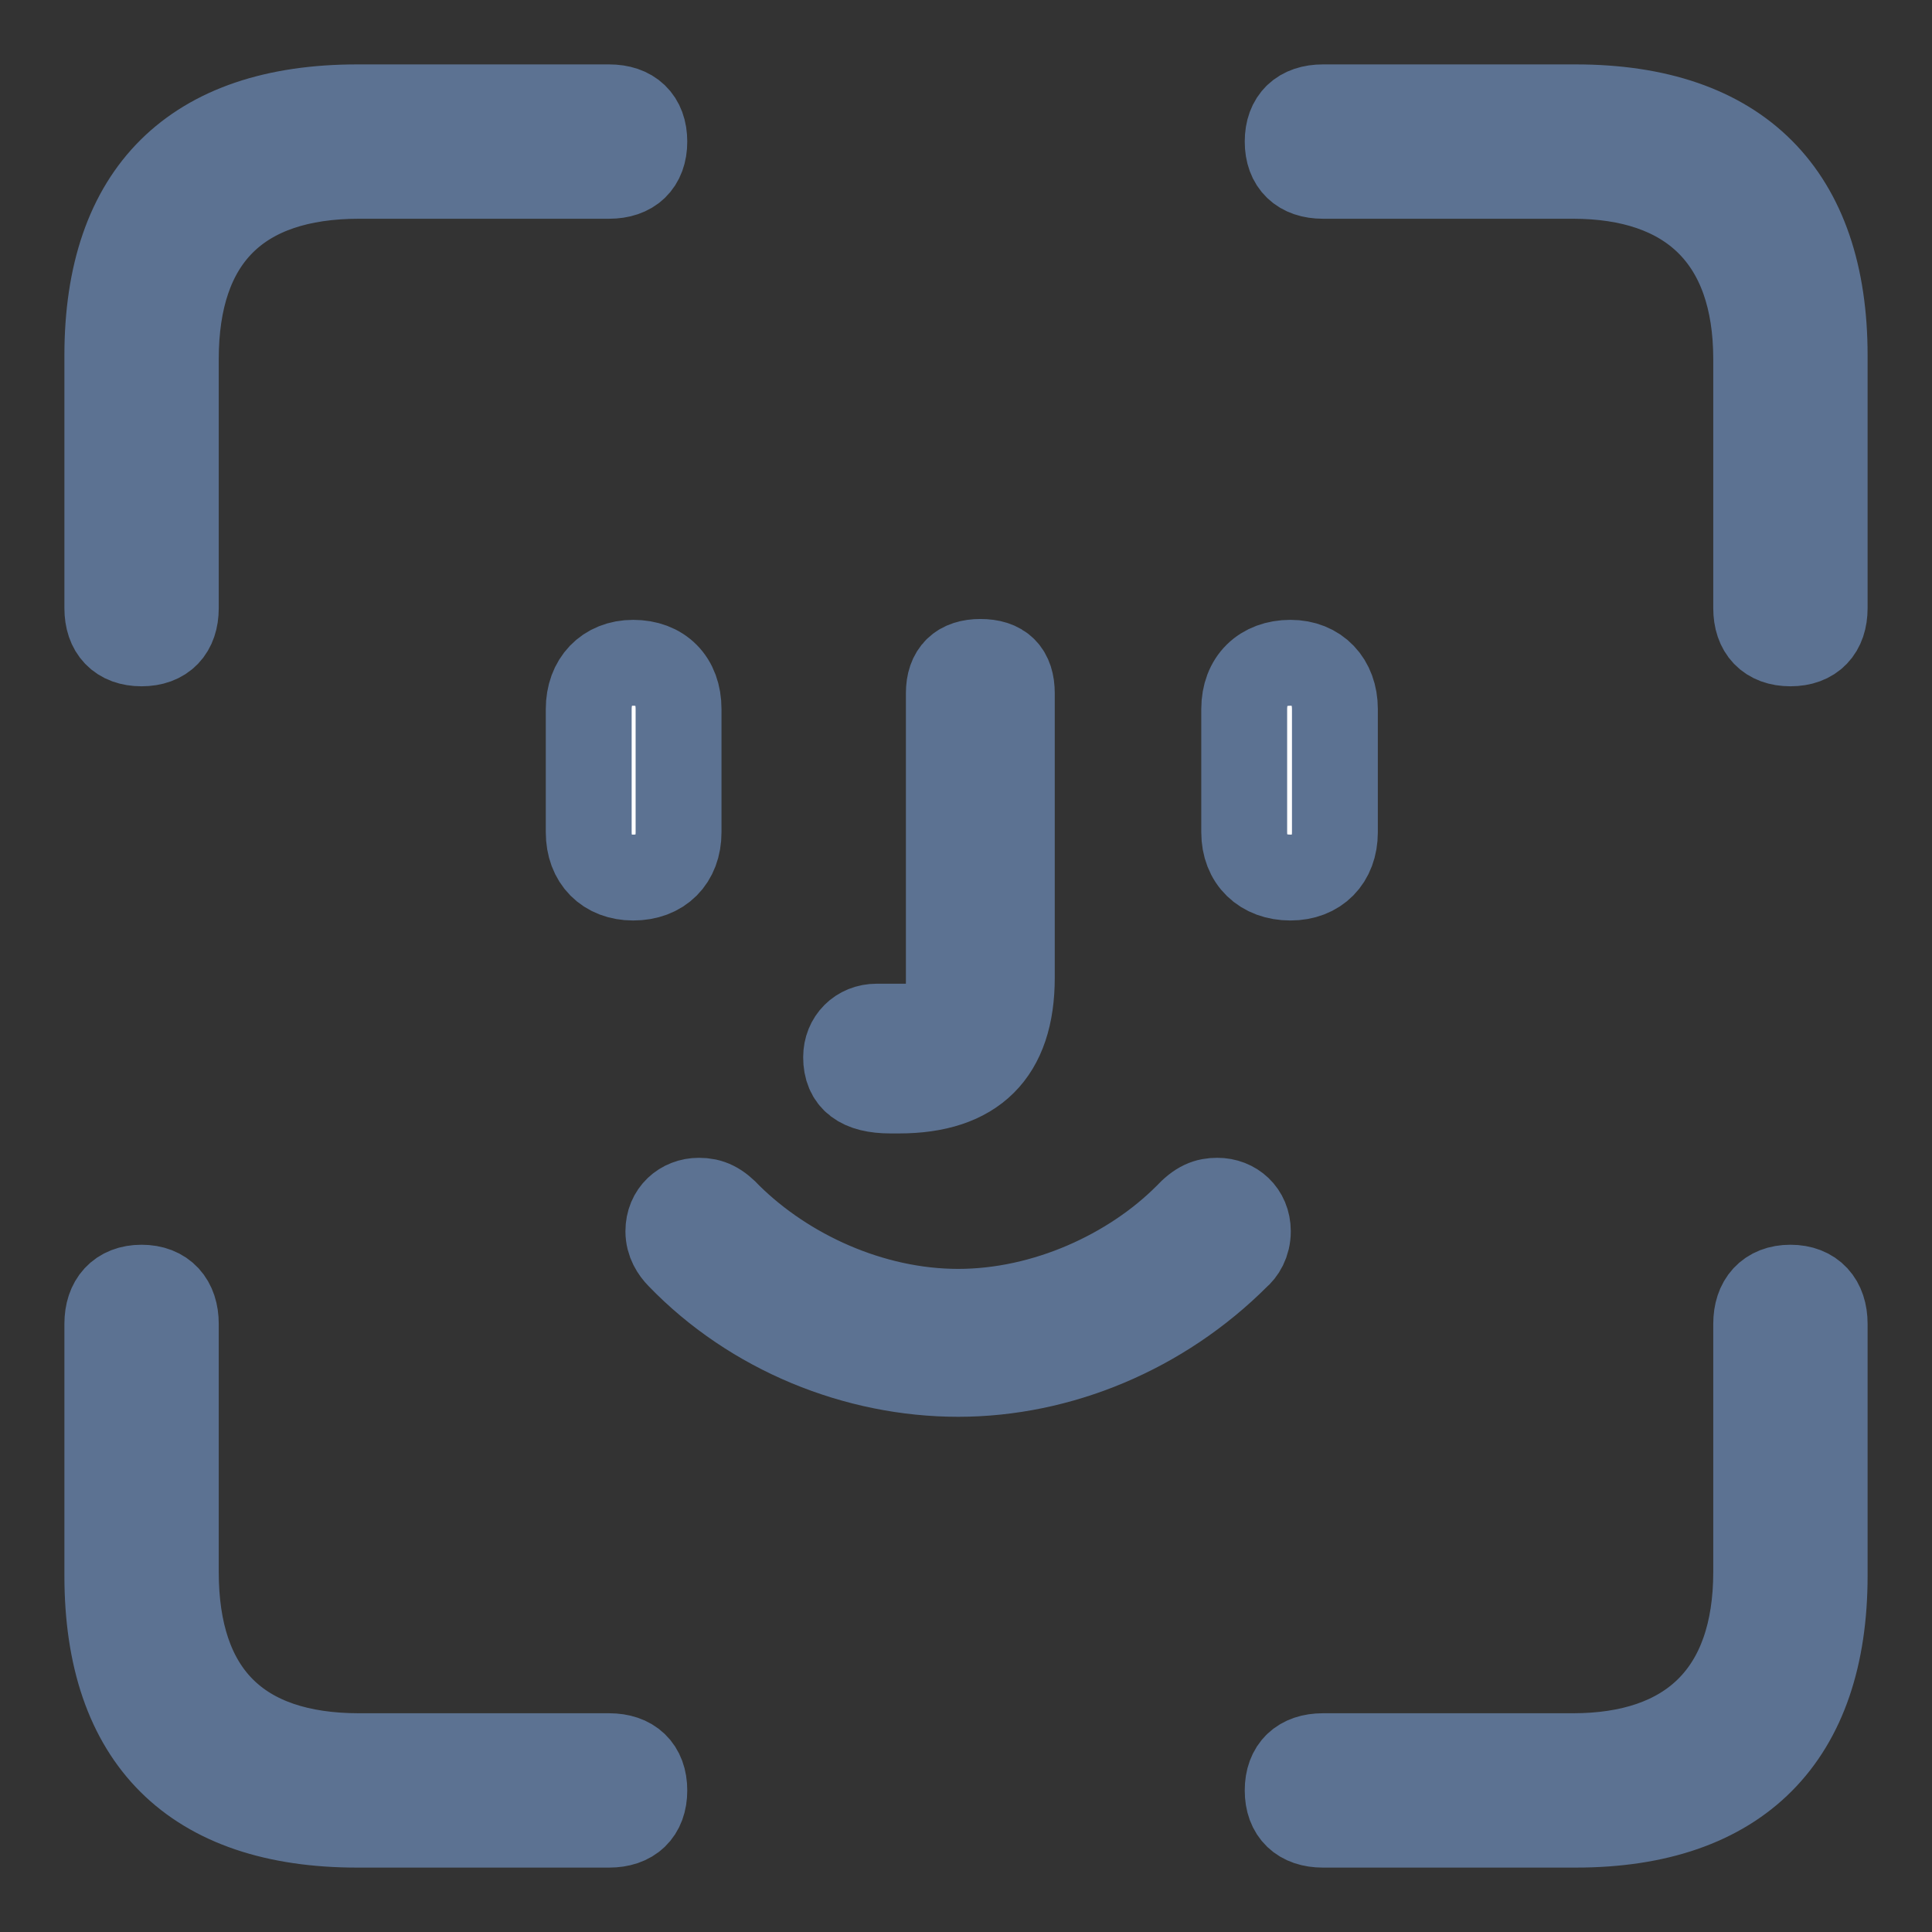 <svg width="18" height="18" viewBox="0 0 18 18" fill="none" xmlns="http://www.w3.org/2000/svg">
<rect x="0" y="0" width="18" height="18" fill="#333333" stroke="none"/>
<path d="M1.319 5.994C1.526 5.994 1.638 5.873 1.638 5.666V3.346C1.638 2.225 2.225 1.638 3.346 1.638H5.675C5.882 1.638 6.003 1.526 6.003 1.319C6.003 1.112 5.882 1 5.675 1H3.329C1.802 1 1 1.794 1 3.312V5.666C1 5.873 1.112 5.994 1.319 5.994ZM16.681 5.994C16.888 5.994 17 5.873 17 5.666V3.312C17 1.811 16.206 1 14.68 1H12.325C12.118 1 11.997 1.112 11.997 1.319C11.997 1.526 12.118 1.638 12.325 1.638H14.654C15.741 1.638 16.362 2.225 16.362 3.346V5.666C16.362 5.873 16.474 5.994 16.681 5.994ZM8.297 10.16H8.375C9.073 10.16 9.427 9.815 9.427 9.108V6.46C9.427 6.261 9.332 6.167 9.134 6.167C8.944 6.167 8.84 6.261 8.84 6.46V9.185C8.84 9.418 8.651 9.565 8.461 9.565H8.168C8.004 9.565 7.883 9.686 7.883 9.85C7.883 10.057 8.012 10.16 8.297 10.16ZM5.899 8.176C6.158 8.176 6.322 8.012 6.322 7.754V6.606C6.322 6.339 6.158 6.175 5.899 6.175C5.649 6.175 5.485 6.348 5.485 6.606V7.754C5.485 8.012 5.649 8.176 5.899 8.176ZM12.023 8.176C12.273 8.176 12.437 8.012 12.437 7.754V6.606C12.437 6.348 12.273 6.175 12.023 6.175C11.764 6.175 11.592 6.339 11.592 6.606V7.754C11.592 8.012 11.764 8.176 12.023 8.176ZM8.927 12.8C9.875 12.8 10.824 12.403 11.523 11.704C11.575 11.661 11.626 11.583 11.626 11.471C11.626 11.299 11.497 11.187 11.342 11.187C11.247 11.187 11.169 11.212 11.057 11.333C10.54 11.851 9.737 12.222 8.927 12.222C8.116 12.222 7.322 11.851 6.796 11.333C6.693 11.221 6.615 11.187 6.512 11.187C6.356 11.187 6.227 11.299 6.227 11.471C6.227 11.575 6.279 11.652 6.33 11.704C7.012 12.411 7.978 12.8 8.927 12.8ZM3.329 17H5.675C5.882 17 6.003 16.888 6.003 16.681C6.003 16.474 5.882 16.362 5.675 16.362H3.346C2.225 16.362 1.638 15.775 1.638 14.645V12.334C1.638 12.127 1.526 11.997 1.319 11.997C1.112 11.997 1 12.127 1 12.334V14.68C1 16.206 1.802 17 3.329 17ZM12.325 17H14.68C16.206 17 17 16.181 17 14.68V12.334C17 12.127 16.888 11.997 16.681 11.997C16.474 11.997 16.362 12.127 16.362 12.334V14.645C16.362 15.775 15.741 16.362 14.654 16.362H12.325C12.118 16.362 11.997 16.474 11.997 16.681C11.997 16.888 12.118 17 12.325 17Z" fill="white" stroke="#5C7292" stroke-width="0.8"/>
</svg>
